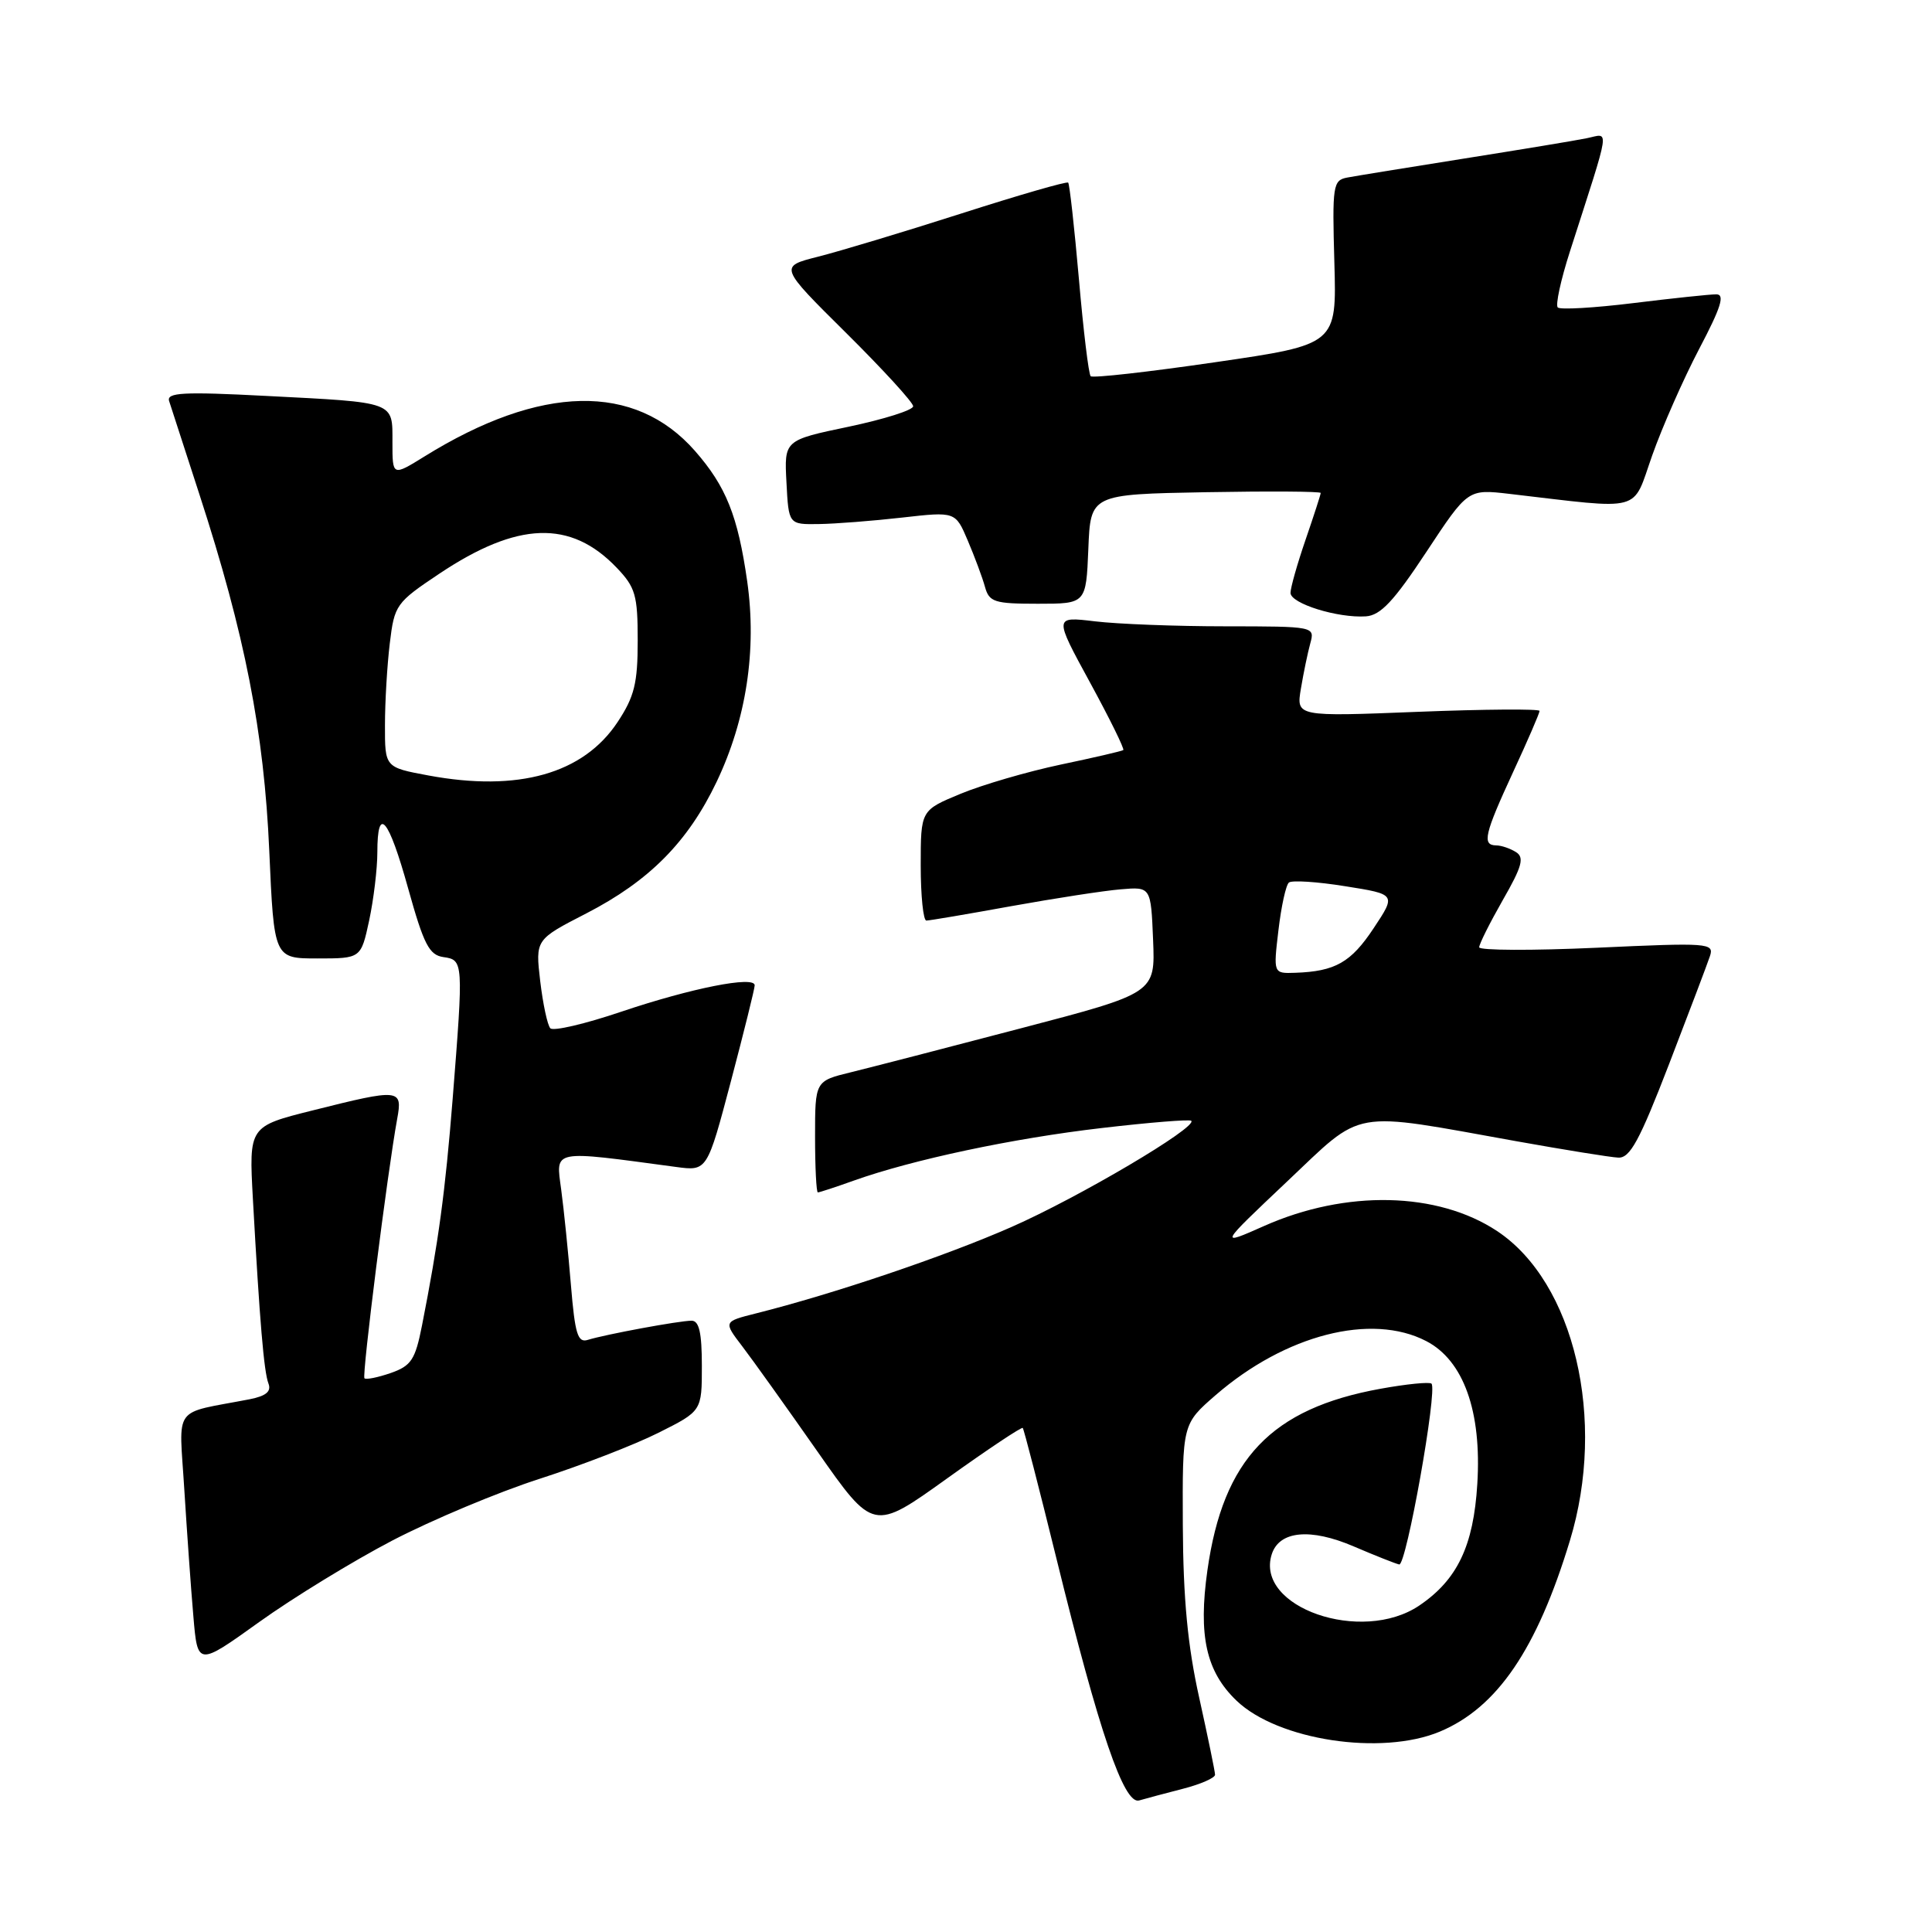 <?xml version="1.0" encoding="UTF-8" standalone="no"?>
<!DOCTYPE svg PUBLIC "-//W3C//DTD SVG 1.1//EN" "http://www.w3.org/Graphics/SVG/1.1/DTD/svg11.dtd" >
<svg xmlns="http://www.w3.org/2000/svg" xmlns:xlink="http://www.w3.org/1999/xlink" version="1.1" viewBox="0 0 256 256">
 <g >
 <path fill="currentColor"
d=" M 156.75 237.02 C 159.09 236.42 161.00 235.58 161.00 235.16 C 161.00 234.75 160.05 230.15 158.90 224.95 C 157.37 218.08 156.78 211.85 156.73 202.10 C 156.67 188.69 156.67 188.69 161.08 184.86 C 170.31 176.86 181.71 173.93 188.98 177.70 C 193.93 180.26 196.35 187.02 195.75 196.64 C 195.25 204.85 193.10 209.34 188.05 212.75 C 180.42 217.89 166.28 212.98 168.51 205.96 C 169.50 202.84 173.62 202.44 179.38 204.91 C 182.20 206.12 184.91 207.19 185.40 207.30 C 186.34 207.51 190.50 184.17 189.68 183.34 C 189.42 183.09 186.37 183.39 182.91 184.02 C 168.45 186.64 162.08 193.32 159.99 208.06 C 158.76 216.75 159.82 221.49 163.85 225.35 C 169.32 230.59 183.04 232.68 190.78 229.45 C 198.38 226.27 203.65 218.54 208.02 204.14 C 212.90 188.11 208.61 169.91 198.37 163.12 C 190.49 157.90 178.34 157.63 167.50 162.45 C 161.50 165.11 161.50 165.11 170.50 156.60 C 180.83 146.84 178.67 147.22 201.00 151.23 C 207.32 152.36 213.36 153.34 214.42 153.39 C 215.98 153.48 217.24 151.16 221.16 141.00 C 223.81 134.12 226.25 127.68 226.58 126.68 C 227.15 124.95 226.39 124.90 211.59 125.58 C 203.02 125.97 196.00 125.94 196.00 125.52 C 196.00 125.09 197.41 122.28 199.13 119.26 C 201.68 114.82 202.01 113.62 200.88 112.91 C 200.12 112.43 198.94 112.02 198.25 112.02 C 196.35 111.99 196.69 110.54 200.50 102.29 C 202.43 98.13 204.00 94.49 204.00 94.20 C 204.00 93.92 196.74 93.97 187.88 94.32 C 171.75 94.96 171.75 94.96 172.38 91.23 C 172.72 89.18 173.28 86.49 173.62 85.25 C 174.23 83.01 174.19 83.00 162.37 82.99 C 155.84 82.99 148.06 82.69 145.08 82.33 C 139.66 81.68 139.66 81.68 144.42 90.41 C 147.04 95.22 149.03 99.26 148.84 99.39 C 148.65 99.53 144.90 100.40 140.51 101.32 C 136.12 102.25 130.15 103.99 127.26 105.19 C 122.00 107.37 122.00 107.37 122.00 114.68 C 122.00 118.71 122.34 121.99 122.75 121.98 C 123.16 121.98 128.22 121.12 134.00 120.07 C 139.78 119.03 146.30 118.02 148.50 117.84 C 152.50 117.50 152.50 117.50 152.79 124.54 C 153.08 131.59 153.08 131.59 135.29 136.25 C 125.51 138.82 115.36 141.44 112.75 142.08 C 108.00 143.24 108.00 143.24 108.00 150.62 C 108.00 154.68 108.17 158.00 108.37 158.00 C 108.58 158.00 110.72 157.30 113.12 156.44 C 120.91 153.66 134.23 150.83 145.98 149.47 C 152.30 148.73 157.64 148.30 157.85 148.51 C 158.69 149.36 142.93 158.67 134.01 162.59 C 125.19 166.47 110.46 171.45 100.18 174.03 C 95.85 175.12 95.85 175.12 98.35 178.39 C 99.72 180.18 104.19 186.44 108.28 192.28 C 115.72 202.91 115.72 202.91 125.48 195.91 C 130.85 192.06 135.37 189.05 135.52 189.21 C 135.67 189.37 137.68 197.15 139.98 206.50 C 145.64 229.52 148.93 239.14 150.94 238.57 C 151.80 238.32 154.41 237.62 156.75 237.02 Z  M 52.00 204.12 C 57.23 201.40 66.00 197.72 71.50 195.95 C 77.00 194.18 84.09 191.44 87.25 189.85 C 93.00 186.97 93.00 186.97 93.00 180.99 C 93.00 176.60 92.64 175.00 91.64 175.00 C 90.02 175.00 80.20 176.82 77.89 177.54 C 76.55 177.96 76.19 176.78 75.65 170.27 C 75.30 166.00 74.72 160.30 74.36 157.62 C 73.65 152.26 72.95 152.39 89.60 154.63 C 93.70 155.18 93.70 155.18 96.85 143.27 C 98.58 136.71 100.00 131.00 100.00 130.56 C 100.00 129.26 91.60 130.93 82.31 134.06 C 77.52 135.68 73.30 136.67 72.92 136.25 C 72.54 135.84 71.94 133.03 71.58 130.00 C 70.94 124.50 70.94 124.50 77.69 121.03 C 86.03 116.73 91.15 111.57 94.96 103.59 C 98.89 95.34 100.30 86.14 99.01 77.04 C 97.77 68.35 96.21 64.45 92.08 59.74 C 84.12 50.68 71.64 50.93 56.25 60.48 C 52.00 63.11 52.00 63.11 52.00 58.62 C 52.00 53.15 52.54 53.35 35.24 52.46 C 24.28 51.89 22.05 52.01 22.41 53.14 C 22.65 53.89 24.45 59.45 26.42 65.50 C 32.46 84.08 34.99 97.01 35.68 112.75 C 36.31 127.00 36.31 127.00 42.07 127.00 C 47.83 127.00 47.83 127.00 48.92 121.95 C 49.51 119.17 50.00 115.12 50.00 112.95 C 50.00 106.61 51.48 108.35 54.09 117.75 C 56.15 125.15 56.87 126.55 58.76 126.82 C 61.41 127.20 61.42 127.39 59.98 145.60 C 58.99 158.00 58.11 164.50 55.91 175.67 C 55.02 180.17 54.49 180.98 51.78 181.93 C 50.07 182.52 48.50 182.84 48.29 182.63 C 47.94 182.27 51.33 155.36 52.63 148.25 C 53.36 144.27 52.99 144.23 41.45 147.13 C 32.98 149.25 32.98 149.25 33.51 158.88 C 34.41 175.09 34.97 181.77 35.57 183.32 C 35.98 184.38 35.25 184.98 33.07 185.41 C 22.71 187.41 23.73 186.01 24.42 197.35 C 24.77 202.93 25.30 210.49 25.62 214.14 C 26.18 220.78 26.18 220.78 34.34 214.93 C 38.83 211.71 46.77 206.85 52.00 204.12 Z  M 188.99 73.15 C 194.50 64.80 194.50 64.80 200.00 65.44 C 217.95 67.53 216.22 68.00 218.92 60.36 C 220.25 56.59 223.05 50.24 225.14 46.25 C 228.05 40.72 228.59 39.00 227.42 39.00 C 226.57 39.00 221.63 39.52 216.44 40.16 C 211.24 40.80 206.73 41.06 206.41 40.74 C 206.09 40.42 206.81 37.09 208.02 33.33 C 213.53 16.17 213.30 17.71 210.23 18.32 C 208.73 18.63 201.43 19.83 194.00 21.01 C 186.57 22.19 179.60 23.32 178.50 23.53 C 176.62 23.89 176.52 24.58 176.81 34.78 C 177.12 45.65 177.12 45.65 161.06 47.99 C 152.23 49.28 144.78 50.12 144.52 49.85 C 144.25 49.58 143.55 43.78 142.96 36.96 C 142.36 30.13 141.72 24.39 141.54 24.20 C 141.35 24.01 134.96 25.86 127.35 28.30 C 119.73 30.74 111.19 33.31 108.37 34.02 C 103.24 35.32 103.24 35.32 112.12 44.12 C 117.00 48.96 121.00 53.33 121.00 53.83 C 121.00 54.34 117.15 55.55 112.46 56.54 C 103.91 58.33 103.91 58.33 104.21 63.92 C 104.50 69.50 104.50 69.50 108.50 69.44 C 110.70 69.41 115.67 69.02 119.55 68.58 C 126.60 67.78 126.60 67.78 128.24 71.64 C 129.14 73.76 130.17 76.51 130.51 77.75 C 131.07 79.78 131.75 80.00 137.52 80.00 C 143.91 80.00 143.91 80.00 144.21 72.75 C 144.50 65.50 144.50 65.50 159.75 65.22 C 168.14 65.07 175.00 65.11 175.00 65.32 C 175.00 65.52 174.10 68.30 173.00 71.50 C 171.90 74.70 171.00 77.87 171.00 78.56 C 171.00 79.97 177.25 81.92 180.99 81.67 C 182.93 81.54 184.70 79.65 188.99 73.15 Z  M 169.40 123.26 C 169.77 120.11 170.39 117.26 170.79 116.94 C 171.18 116.62 174.54 116.83 178.25 117.43 C 185.00 118.50 185.00 118.50 182.01 123.00 C 179.01 127.53 176.92 128.72 171.61 128.90 C 168.72 129.00 168.72 129.00 169.40 123.26 Z  M 56.75 102.75 C 51.00 101.68 51.00 101.68 51.01 96.09 C 51.01 93.01 51.30 88.13 51.65 85.24 C 52.26 80.15 52.48 79.85 58.21 76.02 C 68.58 69.09 75.61 68.85 81.70 75.21 C 84.20 77.82 84.50 78.85 84.50 84.89 C 84.50 90.53 84.06 92.31 81.84 95.67 C 77.30 102.53 68.67 104.97 56.75 102.75 Z "/>
</g>
</svg>